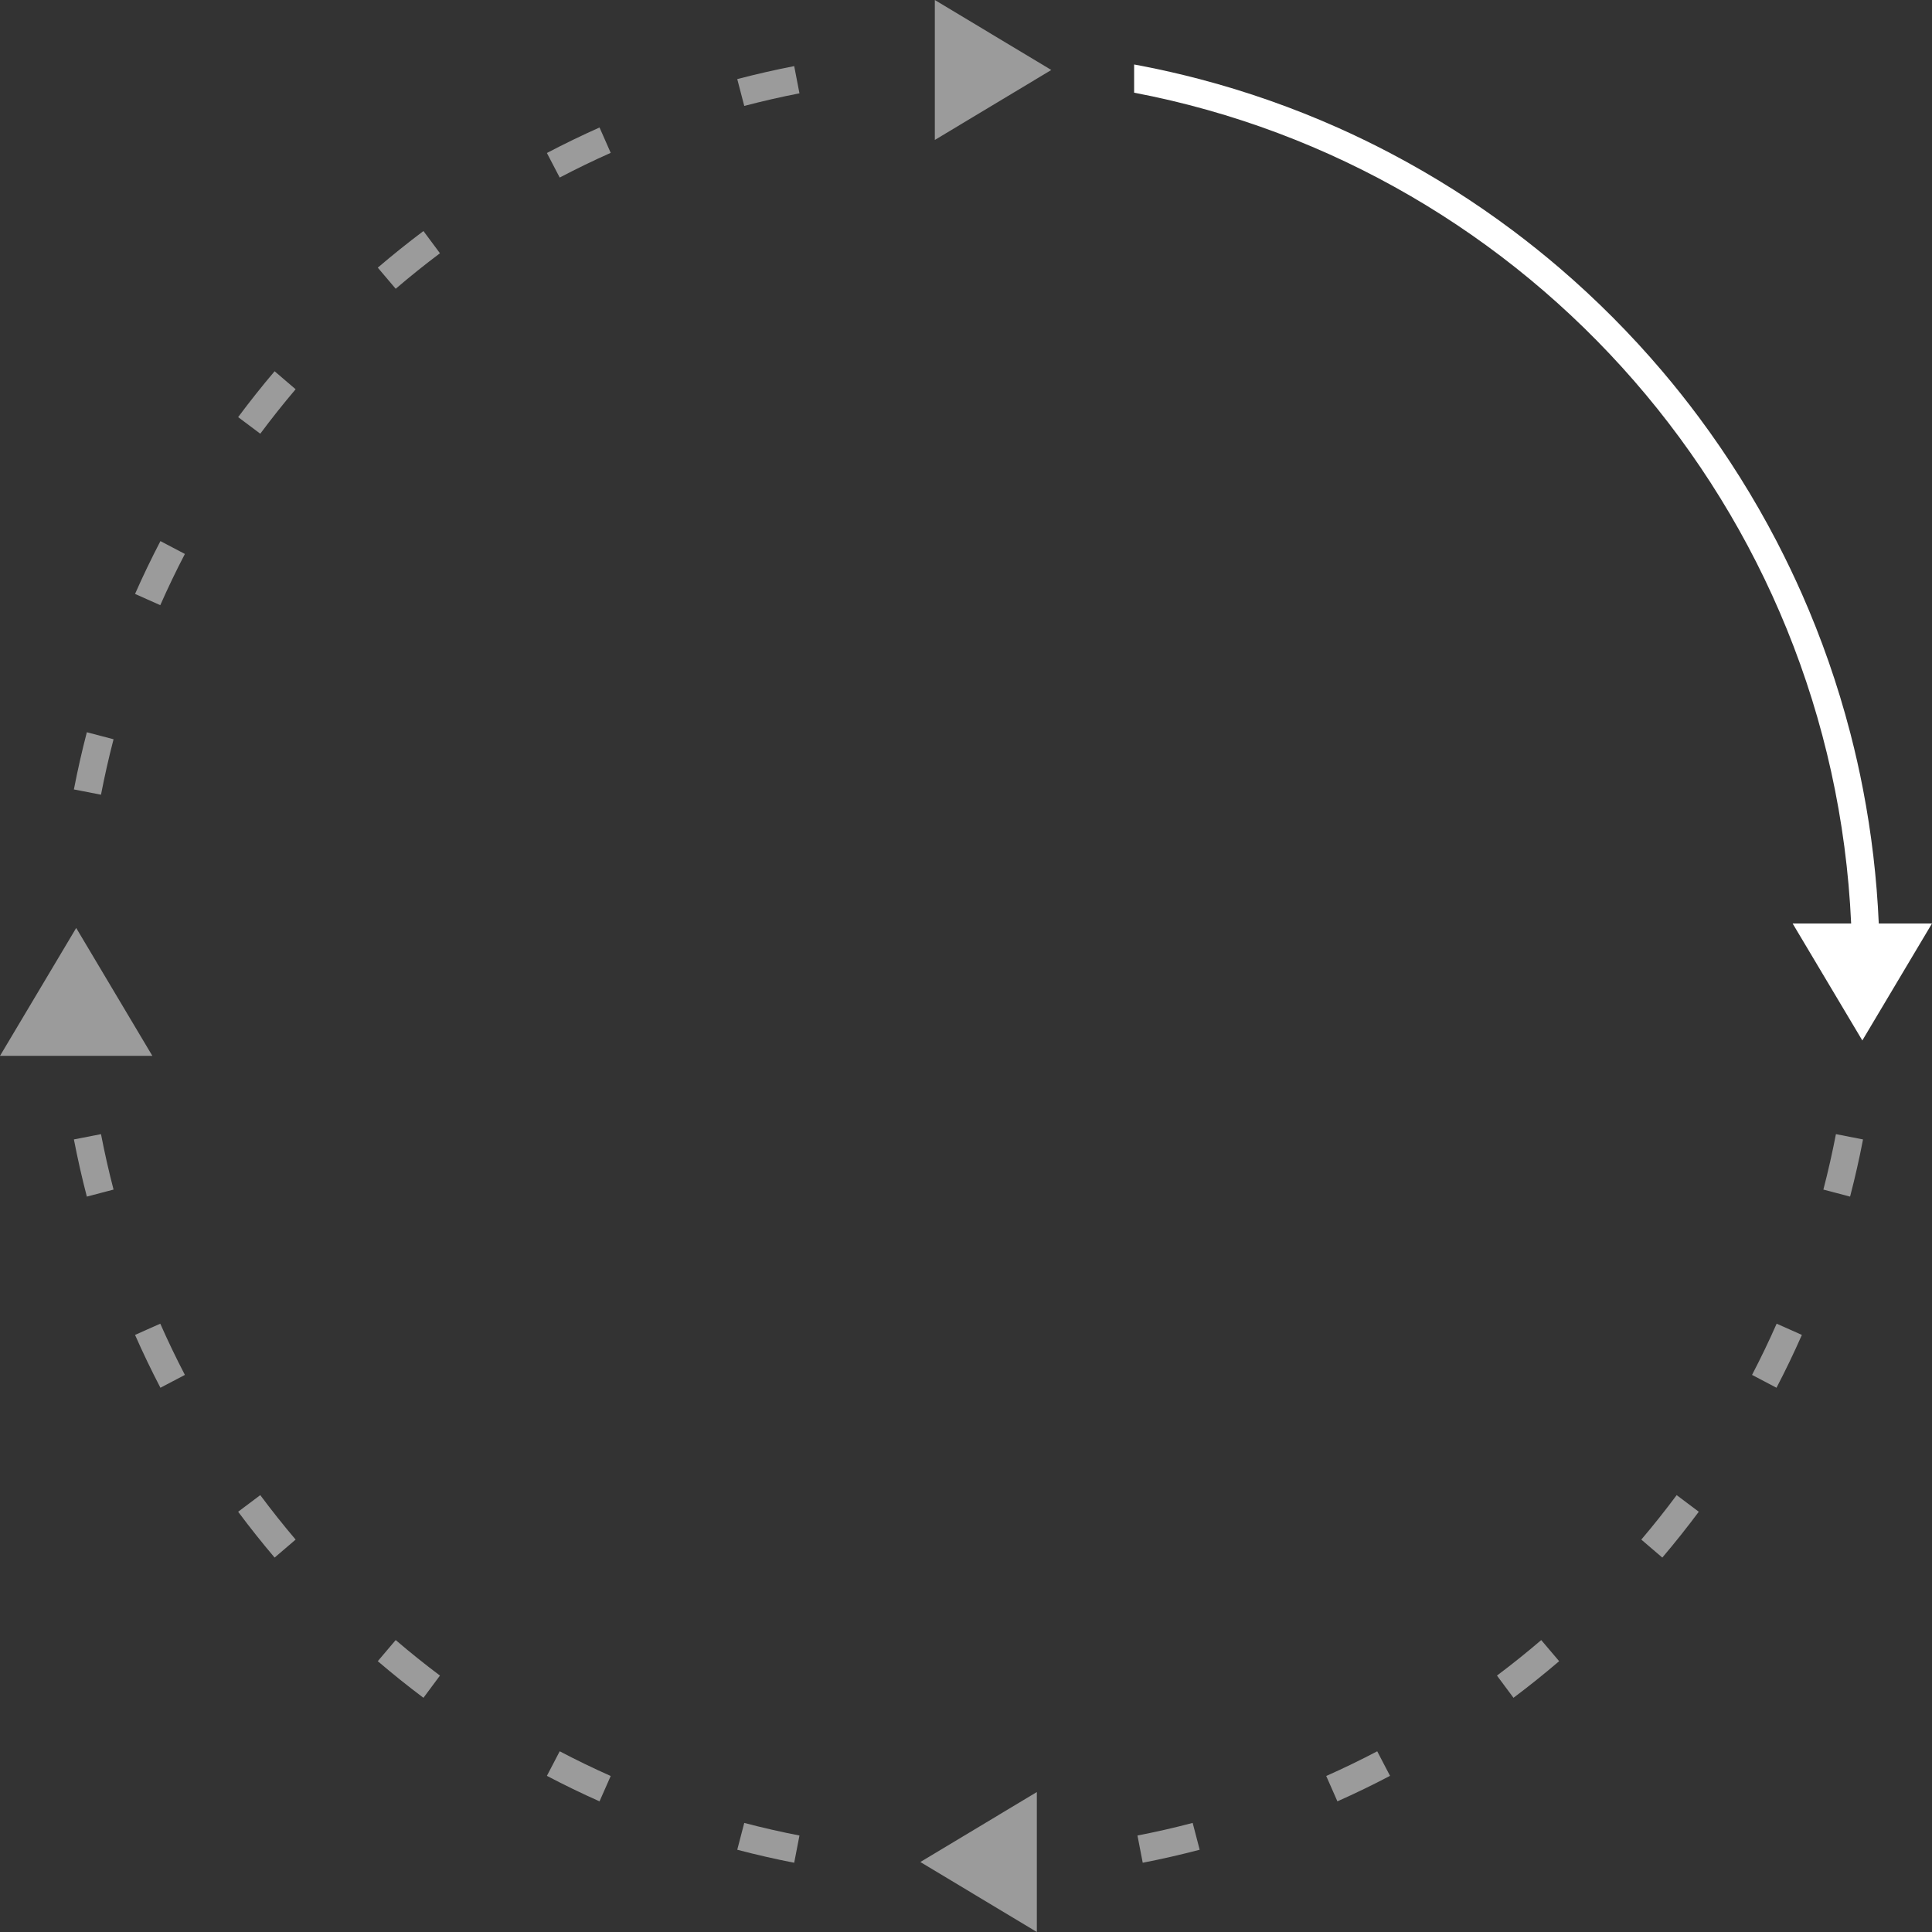 <svg width="80" height="80" viewBox="0 0 80 80" fill="none" xmlns="http://www.w3.org/2000/svg">
<rect x="0" y="0" width="80" height="80" fill="#333333" stroke="none"/>
<g clip-path="url(#clip0_2014_427)">
<path fill-rule="evenodd" clip-rule="evenodd" d="M38.709 0L43.532 2.898L38.709 5.795L38.709 2.898L38.709 0ZM32.995 3.301L32.886 2.737C32.091 2.892 31.305 3.072 30.528 3.275L30.673 3.831L30.818 4.386C31.57 4.189 32.333 4.014 33.104 3.864L32.995 3.301ZM25.057 5.804L24.825 5.279C24.086 5.608 23.359 5.961 22.646 6.335L22.911 6.844L23.176 7.352C23.867 6.989 24.572 6.648 25.288 6.329L25.057 5.804ZM17.876 10.027L17.534 9.567C16.887 10.053 16.257 10.558 15.643 11.083L16.014 11.52L16.385 11.957C16.98 11.448 17.591 10.957 18.218 10.487L17.876 10.027ZM11.806 15.746L11.371 15.373C10.848 15.989 10.345 16.622 9.861 17.272L10.319 17.615L10.777 17.959C11.246 17.329 11.734 16.715 12.241 16.118L11.806 15.746ZM7.149 22.672L6.643 22.406C6.27 23.122 5.919 23.851 5.592 24.593L6.114 24.826L6.637 25.059C6.954 24.339 7.294 23.632 7.656 22.938L7.149 22.672ZM4.149 30.466L3.596 30.321C3.393 31.101 3.214 31.89 3.06 32.689L3.621 32.798L4.182 32.907C4.332 32.133 4.505 31.367 4.702 30.611L4.149 30.466ZM3.621 47.072L3.06 47.181C3.214 47.979 3.393 48.769 3.596 49.549L4.149 49.403L4.702 49.258C4.505 48.502 4.332 47.737 4.182 46.962L3.621 47.072ZM6.114 55.043L5.592 55.276C5.919 56.018 6.27 56.748 6.643 57.464L7.149 57.198L7.656 56.932C7.294 56.237 6.954 55.53 6.637 54.811L6.114 55.043ZM10.319 62.254L9.861 62.598C10.345 63.247 10.848 63.88 11.371 64.496L11.806 64.124L12.241 63.751C11.734 63.154 11.246 62.54 10.777 61.91L10.319 62.254ZM16.014 68.349L15.643 68.786C16.257 69.311 16.887 69.817 17.534 70.302L17.876 69.842L18.218 69.382C17.591 68.912 16.98 68.421 16.385 67.912L16.014 68.349ZM22.911 73.026L22.646 73.534C23.359 73.909 24.086 74.261 24.825 74.59L25.057 74.065L25.288 73.54C24.572 73.221 23.867 72.88 23.176 72.517L22.911 73.026ZM30.673 76.038L30.528 76.594C31.305 76.798 32.091 76.978 32.886 77.132L32.995 76.569L33.104 76.005C32.333 75.855 31.57 75.681 30.818 75.483L30.673 76.038ZM47.209 76.569L47.318 77.132C48.113 76.978 48.899 76.798 49.676 76.594L49.531 76.038L49.386 75.483C48.634 75.681 47.871 75.855 47.1 76.005L47.209 76.569ZM55.148 74.065L55.379 74.59C56.118 74.261 56.845 73.909 57.558 73.534L57.293 73.026L57.028 72.517C56.337 72.88 55.632 73.221 54.916 73.54L55.148 74.065ZM62.328 69.842L62.67 70.302C63.317 69.817 63.947 69.311 64.561 68.786L64.19 68.349L63.819 67.912C63.224 68.421 62.613 68.912 61.986 69.382L62.328 69.842ZM68.398 64.124L68.833 64.496C69.356 63.88 69.859 63.247 70.343 62.598L69.885 62.254L69.427 61.91C68.958 62.54 68.47 63.154 67.963 63.751L68.398 64.124ZM73.055 57.198L73.561 57.464C73.934 56.748 74.285 56.018 74.612 55.276L74.09 55.043L73.567 54.811C73.25 55.53 72.91 56.237 72.548 56.932L73.055 57.198ZM76.055 49.403L76.608 49.549C76.811 48.769 76.99 47.979 77.144 47.181L76.583 47.072L76.022 46.962C75.872 47.737 75.699 48.502 75.502 49.258L76.055 49.403ZM42.933 80L38.11 77.102L42.933 74.205L42.933 77.102L42.933 80ZM3.155 38.425L0 43.721L3.155 43.721L6.309 43.721L3.155 38.425Z" fill="#9B9B9B"/>
<path d="M76.652 38.24L74.229 38.24L77.115 43.083L80 38.239L77.796 38.24C77.713 36.35 77.493 34.496 77.144 32.689C76.995 31.913 76.822 31.147 76.626 30.389L76.608 30.321C76.093 28.344 75.424 26.43 74.613 24.593C74.301 23.889 73.969 23.195 73.617 22.513L73.562 22.406C72.624 20.604 71.546 18.888 70.343 17.272C69.859 16.622 69.356 15.989 68.833 15.373C67.525 13.832 66.096 12.397 64.561 11.083C63.947 10.558 63.317 10.053 62.67 9.567C61.061 8.359 59.352 7.277 57.558 6.335C56.845 5.961 56.118 5.608 55.379 5.279C53.55 4.465 51.644 3.793 49.676 3.276C48.899 3.072 48.113 2.892 47.318 2.737C47.2 2.714 47.081 2.692 46.962 2.67V3.838C63.354 6.961 75.875 21.063 76.652 38.24Z" fill="white"/>
</g>
<defs>
<clipPath id="clip0_2014_427">
<rect width="80" height="80" fill="white"/>
</clipPath>
</defs>
</svg>
